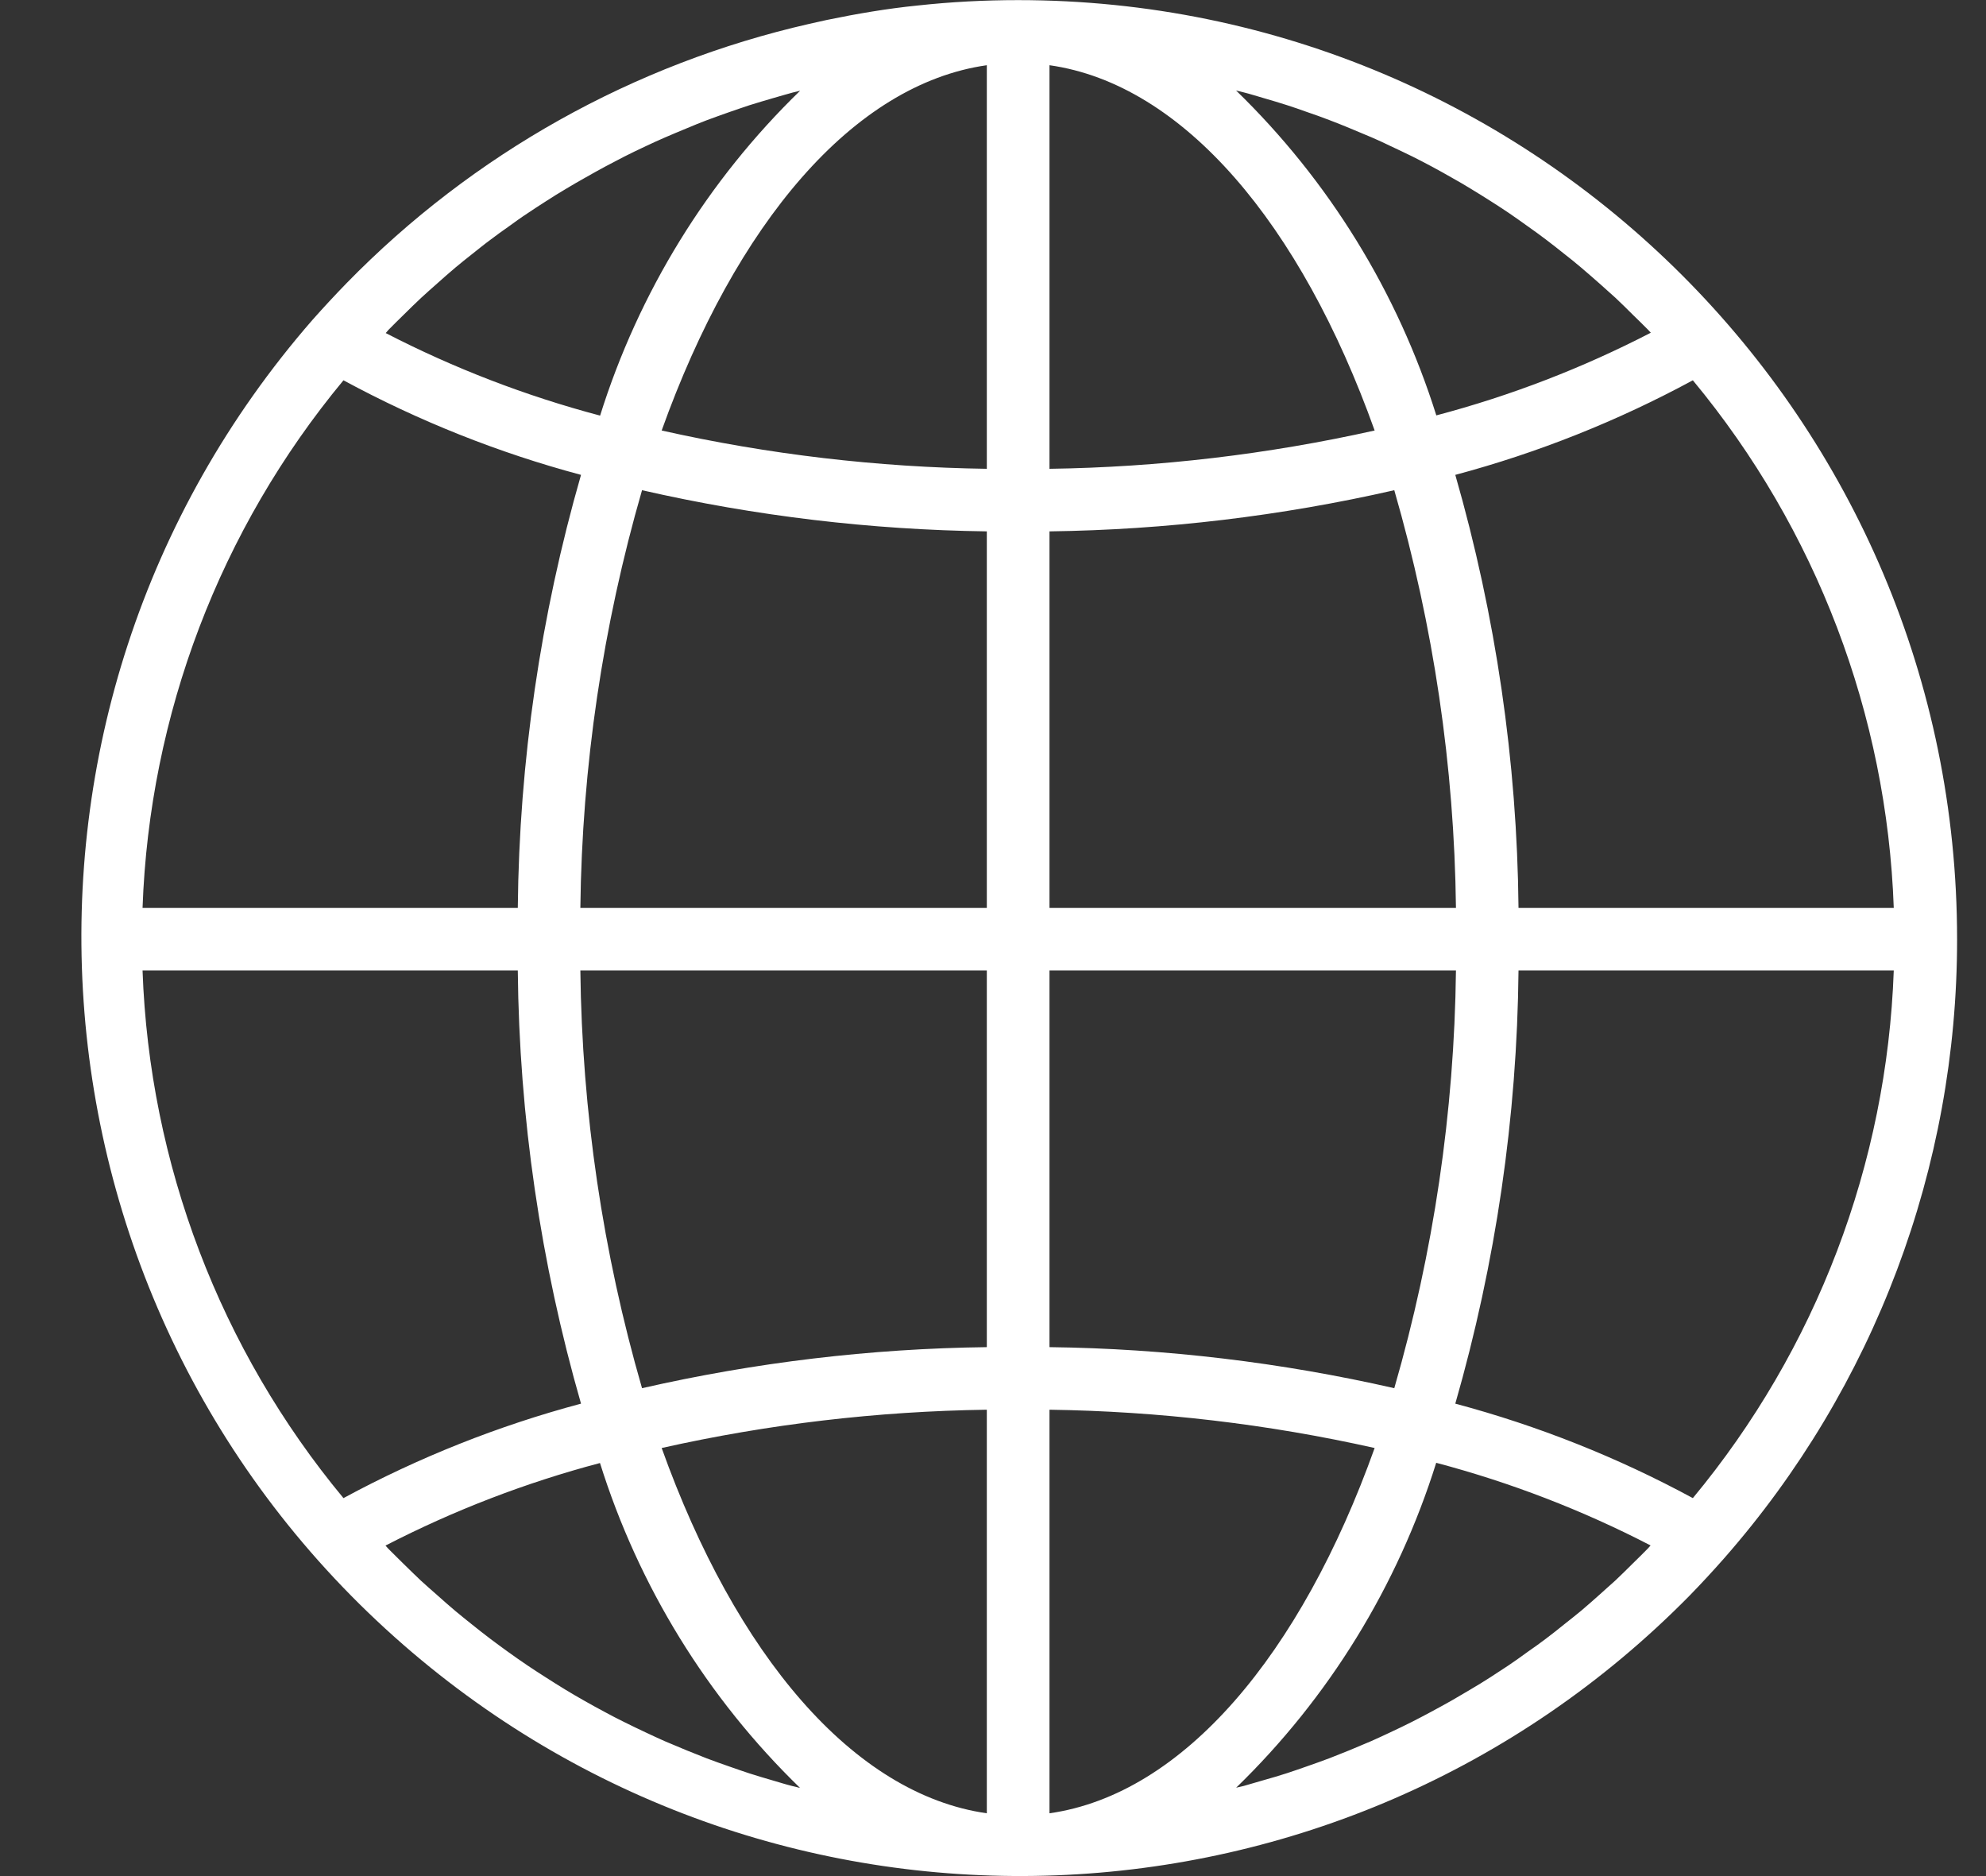 <svg width="18" height="17" viewBox="0 0 18 17" fill="none" xmlns="http://www.w3.org/2000/svg">
<rect x="0" y="0" width="18" height="17" fill="#333333" stroke="none"/>
<path d="M9.228 0.001C8.923 0.001 8.619 0.017 8.316 0.05C8.038 0.078 7.764 0.125 7.493 0.181C7.441 0.192 7.388 0.204 7.336 0.216C5.742 0.579 4.286 1.394 3.143 2.564C3.037 2.673 2.933 2.785 2.831 2.9C-0.256 6.444 0.114 11.819 3.658 14.906C7.051 17.862 12.158 17.665 15.314 14.458C15.42 14.349 15.524 14.237 15.626 14.121C16.988 12.57 17.739 10.575 17.738 8.511C17.738 3.811 13.928 0.001 9.228 0.001ZM3.521 2.989C3.566 2.943 3.612 2.898 3.658 2.853C3.711 2.801 3.763 2.749 3.817 2.699C3.865 2.655 3.913 2.612 3.962 2.569C4.017 2.52 4.071 2.472 4.127 2.425C4.177 2.383 4.227 2.343 4.278 2.303C4.335 2.258 4.391 2.212 4.45 2.169C4.501 2.13 4.554 2.092 4.607 2.055C4.665 2.013 4.724 1.97 4.784 1.931C4.838 1.895 4.892 1.859 4.946 1.825C5.007 1.786 5.068 1.747 5.13 1.711C5.185 1.678 5.241 1.645 5.297 1.614C5.36 1.578 5.423 1.543 5.486 1.509C5.543 1.479 5.6 1.449 5.656 1.42C5.721 1.387 5.786 1.356 5.852 1.325C5.909 1.298 5.968 1.271 6.026 1.246C6.093 1.217 6.16 1.189 6.228 1.161C6.286 1.136 6.345 1.113 6.404 1.09C6.473 1.064 6.542 1.04 6.612 1.015C6.671 0.995 6.73 0.974 6.791 0.954C6.861 0.932 6.932 0.911 7.004 0.89C7.064 0.873 7.123 0.855 7.183 0.839C7.206 0.833 7.229 0.828 7.252 0.822C6.412 1.637 5.789 2.649 5.439 3.766C4.766 3.588 4.114 3.337 3.496 3.018C3.505 3.008 3.513 2.998 3.521 2.989ZM3.113 3.446C3.795 3.815 4.517 4.103 5.266 4.303C4.899 5.579 4.706 6.899 4.693 8.227H1.292C1.354 6.476 1.994 4.795 3.113 3.446ZM3.113 13.575C1.994 12.227 1.354 10.546 1.292 8.794H4.693C4.706 10.122 4.899 11.443 5.266 12.719C4.517 12.919 3.795 13.206 3.113 13.575ZM7.181 16.184C7.124 16.17 7.065 16.151 7.006 16.134C6.934 16.113 6.862 16.092 6.791 16.069C6.731 16.049 6.672 16.029 6.613 16.008C6.543 15.984 6.474 15.959 6.405 15.933C6.346 15.91 6.288 15.887 6.229 15.863C6.161 15.835 6.094 15.806 6.026 15.778C5.968 15.752 5.911 15.726 5.854 15.699C5.787 15.668 5.722 15.636 5.655 15.603C5.598 15.575 5.542 15.546 5.485 15.515C5.421 15.481 5.357 15.446 5.294 15.41C5.237 15.378 5.183 15.346 5.128 15.313C5.066 15.275 5.005 15.237 4.943 15.197C4.889 15.163 4.836 15.128 4.782 15.092C4.722 15.052 4.662 15.009 4.603 14.967C4.551 14.929 4.499 14.892 4.448 14.853C4.389 14.809 4.332 14.763 4.274 14.717C4.224 14.677 4.174 14.637 4.125 14.596C4.069 14.549 4.014 14.5 3.959 14.451C3.911 14.409 3.862 14.366 3.815 14.323C3.761 14.272 3.708 14.22 3.655 14.168C3.61 14.123 3.563 14.078 3.518 14.032C3.51 14.023 3.502 14.014 3.494 14.005C4.113 13.686 4.764 13.435 5.438 13.257C5.788 14.374 6.411 15.386 7.251 16.201C7.228 16.195 7.204 16.19 7.181 16.184ZM8.944 16.431C7.731 16.258 6.667 14.992 5.997 13.121C6.965 12.904 7.953 12.788 8.944 12.774V16.431ZM8.944 12.207C7.892 12.22 6.845 12.345 5.819 12.579C5.463 11.349 5.275 10.075 5.26 8.794H8.944V12.207ZM8.944 8.227H5.26C5.275 6.946 5.463 5.673 5.819 4.442C6.845 4.676 7.892 4.801 8.944 4.815V8.227ZM8.944 4.248C7.953 4.234 6.965 4.118 5.997 3.901C6.667 2.03 7.731 0.763 8.944 0.591V4.248ZM15.343 3.446C16.462 4.795 17.102 6.476 17.164 8.227H13.763C13.75 6.899 13.557 5.579 13.19 4.303C13.939 4.103 14.661 3.815 15.343 3.446ZM11.272 0.837C11.332 0.852 11.391 0.871 11.45 0.888C11.522 0.909 11.594 0.93 11.665 0.953C11.725 0.972 11.784 0.993 11.843 1.014C11.913 1.038 11.982 1.062 12.051 1.089C12.11 1.111 12.168 1.135 12.227 1.159C12.295 1.187 12.362 1.215 12.43 1.244C12.488 1.269 12.545 1.295 12.602 1.323C12.668 1.354 12.734 1.385 12.801 1.418C12.858 1.447 12.914 1.475 12.971 1.506C13.035 1.54 13.099 1.576 13.162 1.612C13.219 1.643 13.273 1.676 13.328 1.709C13.39 1.746 13.451 1.785 13.513 1.824C13.567 1.858 13.62 1.893 13.674 1.929C13.734 1.97 13.793 2.012 13.853 2.055C13.905 2.092 13.957 2.129 14.008 2.168C14.067 2.212 14.124 2.258 14.182 2.304C14.232 2.343 14.282 2.383 14.331 2.425C14.387 2.472 14.442 2.521 14.497 2.569C14.546 2.612 14.594 2.655 14.641 2.698C14.695 2.749 14.748 2.801 14.8 2.853C14.846 2.898 14.893 2.943 14.938 2.989C14.946 2.998 14.954 3.007 14.962 3.015C14.343 3.335 13.692 3.586 13.018 3.764C12.667 2.647 12.043 1.635 11.203 0.82C11.226 0.826 11.249 0.831 11.272 0.837ZM9.512 0.591C10.725 0.763 11.79 2.03 12.459 3.901C11.491 4.117 10.503 4.234 9.512 4.248V0.591ZM9.512 4.815C10.564 4.801 11.611 4.676 12.637 4.442C12.993 5.673 13.181 6.946 13.196 8.227H9.512V4.815ZM9.512 8.794H13.196C13.181 10.075 12.993 11.349 12.637 12.579C11.611 12.345 10.564 12.22 9.512 12.207V8.794ZM9.512 16.431V12.774C10.503 12.788 11.491 12.904 12.459 13.121C11.79 14.992 10.725 16.258 9.512 16.431ZM14.935 14.032C14.89 14.078 14.844 14.123 14.798 14.168C14.745 14.22 14.693 14.273 14.639 14.323C14.591 14.367 14.543 14.408 14.495 14.452C14.44 14.501 14.385 14.55 14.329 14.597C14.279 14.638 14.229 14.678 14.178 14.718C14.121 14.764 14.065 14.809 14.006 14.853C13.955 14.892 13.902 14.929 13.849 14.966C13.791 15.008 13.732 15.051 13.672 15.091C13.618 15.127 13.564 15.162 13.51 15.197C13.449 15.236 13.388 15.274 13.326 15.31C13.269 15.343 13.215 15.376 13.159 15.408C13.097 15.443 13.033 15.478 12.97 15.512C12.913 15.543 12.856 15.572 12.8 15.601C12.735 15.634 12.67 15.665 12.604 15.696C12.547 15.723 12.488 15.75 12.43 15.776C12.363 15.804 12.296 15.832 12.228 15.861C12.17 15.884 12.111 15.908 12.052 15.931C11.983 15.957 11.913 15.982 11.844 16.006C11.785 16.027 11.726 16.047 11.666 16.067C11.595 16.09 11.524 16.111 11.452 16.131C11.392 16.149 11.333 16.166 11.273 16.183C11.25 16.189 11.227 16.193 11.204 16.199C12.044 15.384 12.667 14.372 13.017 13.255C13.69 13.433 14.342 13.684 14.96 14.004C14.951 14.014 14.943 14.024 14.935 14.032ZM15.343 13.575C14.662 13.206 13.939 12.919 13.19 12.719C13.557 11.443 13.75 10.122 13.763 8.794H17.164C17.102 10.546 16.462 12.227 15.343 13.575Z" fill="white"/>
</svg>
